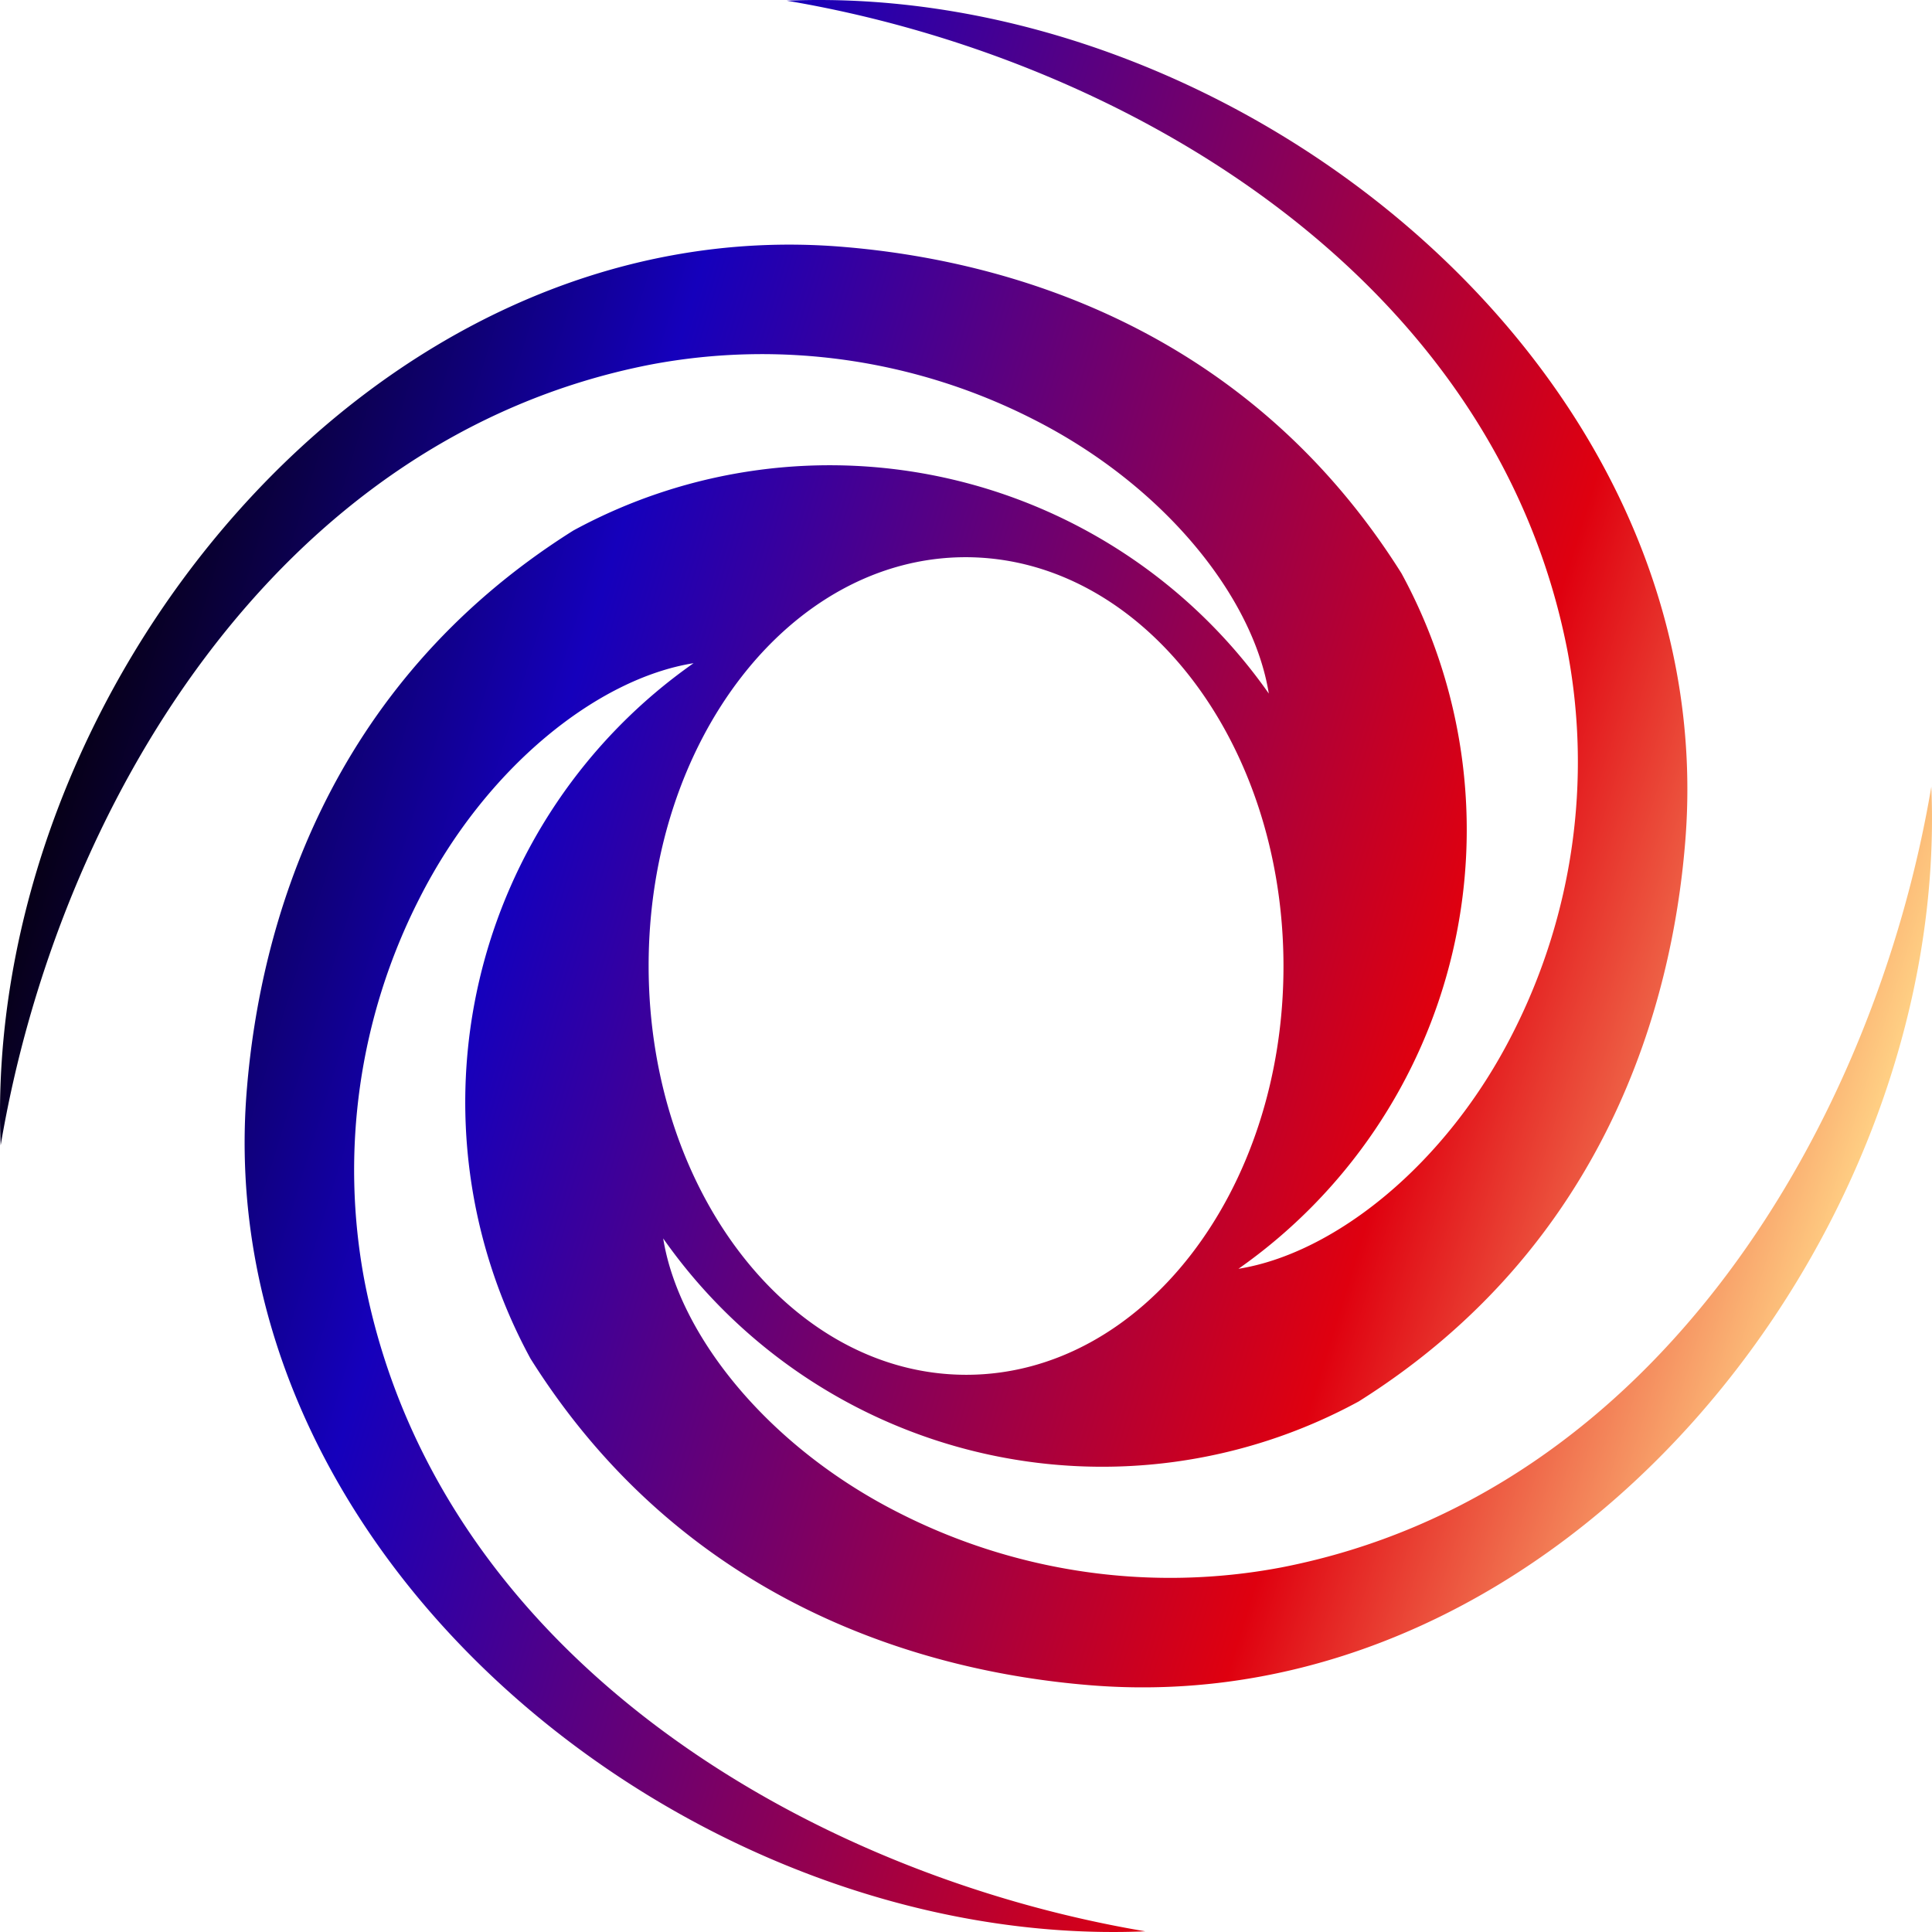 <svg id="Layer_1" data-name="Layer 1" xmlns="http://www.w3.org/2000/svg" xmlns:xlink="http://www.w3.org/1999/xlink" viewBox="0 0 339.38 339.37"><defs><style>.cls-1{fill-rule:evenodd;fill:url(#linear-gradient);}</style><linearGradient id="linear-gradient" x1="7.02" y1="88.59" x2="328.89" y2="88.59" gradientTransform="translate(42.05 42.41) rotate(17.11)" gradientUnits="userSpaceOnUse"><stop offset="0" stop-color="#070018"/><stop offset="0.25" stop-color="#1500bc"/><stop offset="0.75" stop-color="#df000f"/><stop offset="1" stop-color="#ffd084"/></linearGradient></defs><title>portal</title><path class="cls-1" d="M100,245.47c27.45,43.67,70.07,55,97.82,57.33C281,309.93,349.44,224.41,346.07,145c-9.9,58.79-48,124.28-114.19,137.15a105,105,0,0,1-67.16-9.59c-23.24-11.75-38.73-31.43-41.41-48.2h0A94.21,94.21,0,0,0,245.47,253c43.67-27.45,55-70.07,57.33-97.82C309.93,72,224.41,3.56,145,6.93c58.79,9.9,124.28,48,137.15,114.19a105,105,0,0,1-9.59,67.16c-11.75,23.24-31.43,38.73-48.2,41.41v0A94.21,94.21,0,0,0,253,107.53c-27.45-43.67-70.07-55-97.82-57.33C72,43.07,3.56,128.59,6.93,208c9.9-58.79,48-124.28,114.19-137.15a105,105,0,0,1,67.16,9.59c23.24,11.75,38.73,31.43,41.41,48.2h0A94.21,94.21,0,0,0,107.53,100c-43.67,27.45-55,70.07-57.33,97.82C43.07,281,128.59,349.44,208,346.07c-58.79-9.9-124.28-48-137.15-114.19a105,105,0,0,1,9.59-67.16c11.75-23.24,31.43-38.73,48.2-41.41v0A94.21,94.21,0,0,0,100,245.47Zm76.4-140.78c30.79,0,55.81,32.07,55.87,71.72s-24.85,71.85-55.65,71.9-55.81-32.07-55.87-71.72S145.59,104.74,176.39,104.69Z" transform="translate(-6.81 -6.81)"/></svg>